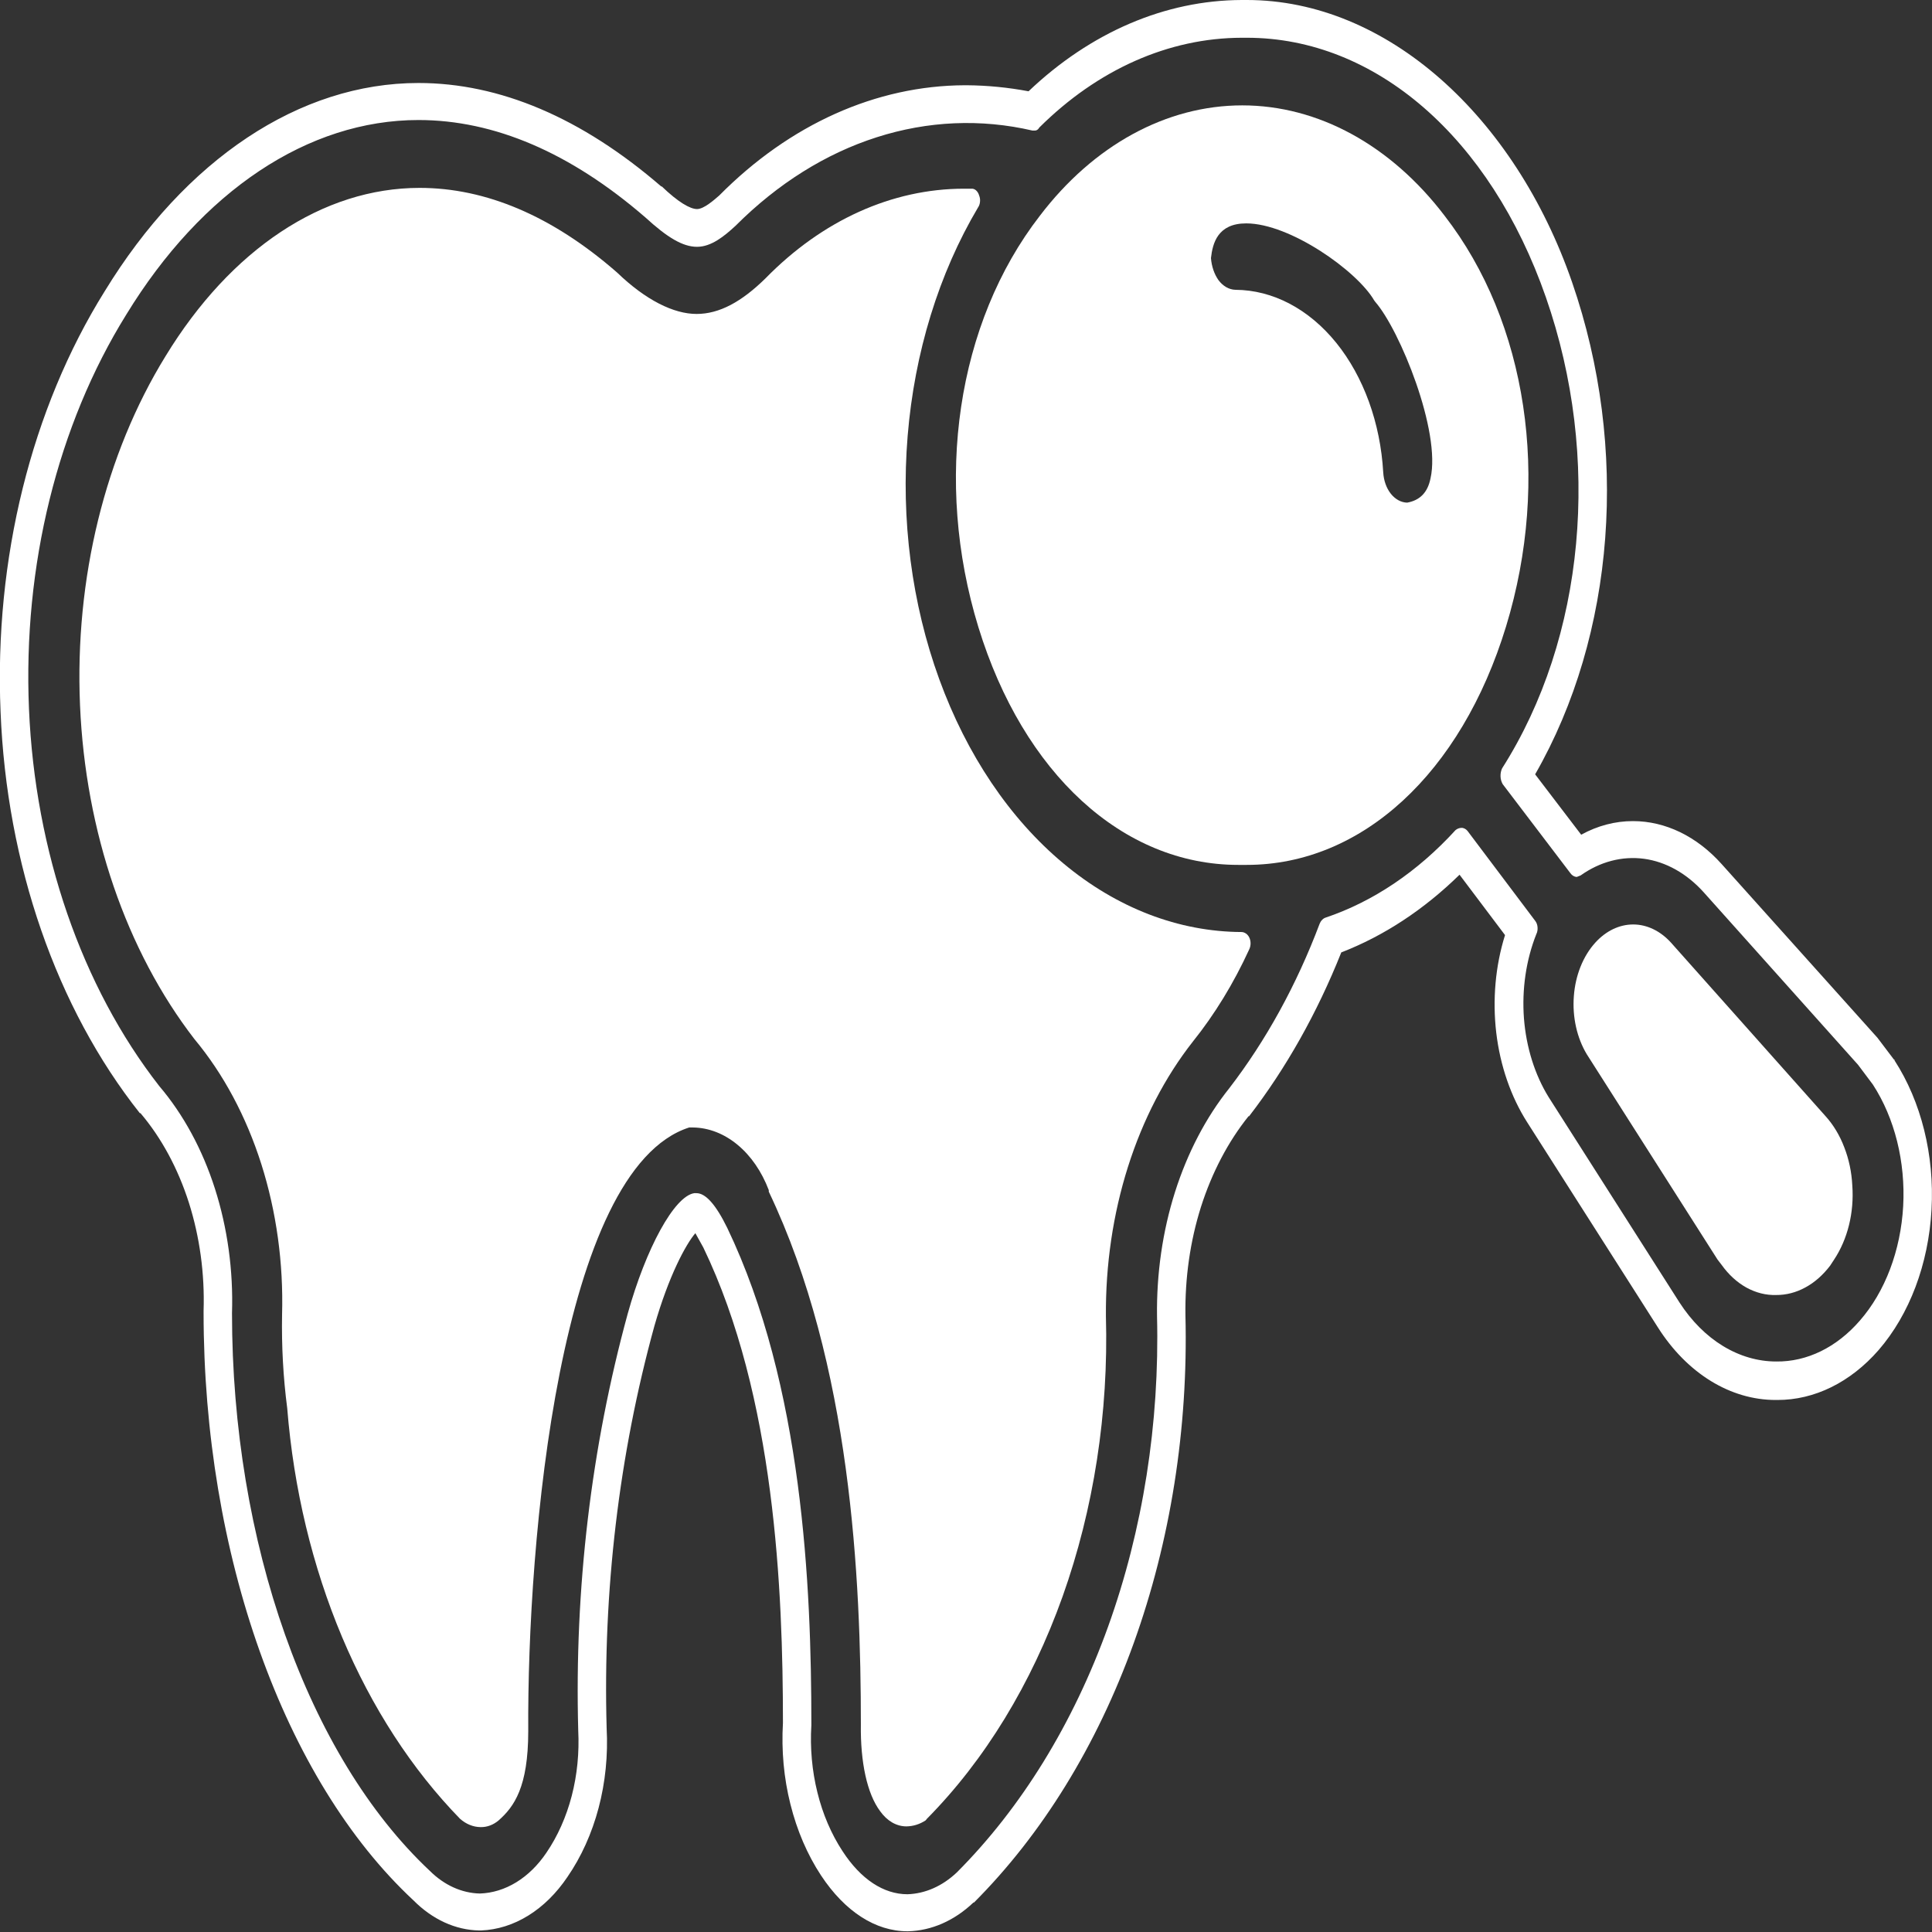 <svg width="24" height="24" viewBox="0 0 24 24" fill="none" xmlns="http://www.w3.org/2000/svg">
<rect x="0" y="0" width="24" height="24" fill="#333333" stroke="none"/>
<path d="M22.678 13.866L20.757 11.709C20.625 11.564 20.459 11.484 20.288 11.484C20.116 11.484 19.95 11.564 19.818 11.709C19.666 11.876 19.57 12.115 19.551 12.374C19.531 12.634 19.589 12.893 19.712 13.097L21.336 15.647L21.386 15.712C21.473 15.834 21.578 15.93 21.695 15.995C21.812 16.059 21.937 16.091 22.064 16.087C22.188 16.088 22.312 16.056 22.427 15.993C22.542 15.931 22.647 15.838 22.735 15.722L22.784 15.647C22.867 15.522 22.93 15.376 22.969 15.218C23.008 15.06 23.022 14.893 23.01 14.728C23.002 14.562 22.968 14.4 22.91 14.252C22.854 14.104 22.774 13.972 22.678 13.866Z" fill="white"/>
<path d="M17.946 2.681C17.277 1.802 16.373 1.309 15.432 1.309C14.49 1.309 13.586 1.802 12.917 2.681C11.886 4.013 11.596 5.972 12.154 7.791C12.712 9.609 13.948 10.744 15.382 10.744H15.488C16.915 10.744 18.151 9.609 18.709 7.781C19.267 5.953 18.97 4.003 17.946 2.681ZM17.77 5.944C17.734 6.122 17.635 6.216 17.48 6.244C17.404 6.242 17.332 6.202 17.277 6.133C17.222 6.063 17.189 5.969 17.183 5.869C17.148 5.254 16.939 4.679 16.599 4.258C16.259 3.838 15.812 3.603 15.347 3.6C15.267 3.598 15.191 3.554 15.135 3.478C15.083 3.403 15.051 3.308 15.043 3.206C15.064 3.019 15.128 2.775 15.481 2.775C16.025 2.775 16.858 3.366 17.07 3.731L17.084 3.75C17.388 4.097 17.904 5.362 17.77 5.944Z" fill="white"/>
<path d="M23.534 13.162H23.527L23.322 12.891L21.387 10.734C21.078 10.389 20.688 10.2 20.285 10.2C20.064 10.2 19.846 10.257 19.642 10.369L19.07 9.619C20.066 7.884 20.242 5.569 19.529 3.506C18.816 1.444 17.227 0 15.489 0H15.425C14.475 0.003 13.549 0.4 12.777 1.134C12.522 1.086 12.265 1.061 12.007 1.059H11.986C10.884 1.063 9.812 1.543 8.935 2.428C8.871 2.484 8.744 2.597 8.659 2.597C8.574 2.597 8.426 2.513 8.221 2.316H8.214C7.225 1.462 6.208 1.031 5.198 1.031C3.722 1.031 2.303 1.978 1.3 3.619C0.388 5.081 -0.073 6.946 0.007 8.841C0.082 10.736 0.701 12.521 1.737 13.828H1.745C2.005 14.134 2.21 14.514 2.346 14.939C2.481 15.364 2.544 15.823 2.529 16.284V16.303C2.529 19.303 3.524 22.106 5.135 23.606C5.371 23.844 5.658 23.976 5.954 23.981H5.975C6.179 23.973 6.379 23.91 6.564 23.795C6.748 23.681 6.913 23.518 7.049 23.316C7.22 23.068 7.352 22.776 7.436 22.459C7.52 22.141 7.554 21.804 7.536 21.469C7.488 19.768 7.689 18.071 8.129 16.472C8.306 15.853 8.518 15.459 8.638 15.319L8.737 15.497C9.627 17.344 9.726 19.753 9.726 21.403C9.706 21.745 9.737 22.088 9.819 22.413C9.9 22.738 10.029 23.039 10.199 23.297C10.496 23.747 10.877 23.991 11.273 23.991H11.28C11.571 23.984 11.855 23.86 12.092 23.634H12.099C12.945 22.787 13.626 21.683 14.083 20.413C14.54 19.144 14.761 17.747 14.726 16.341C14.719 15.878 14.784 15.419 14.919 14.992C15.055 14.566 15.256 14.182 15.51 13.866H15.517C15.976 13.27 16.362 12.584 16.662 11.831C17.19 11.627 17.688 11.3 18.131 10.866L18.696 11.616C18.576 11.999 18.539 12.419 18.587 12.829C18.636 13.24 18.769 13.624 18.971 13.941L20.596 16.491C20.775 16.773 20.999 16.999 21.252 17.155C21.504 17.31 21.779 17.391 22.058 17.391H22.079C22.54 17.392 22.987 17.172 23.336 16.772C23.721 16.328 23.957 15.701 23.994 15.026C24.032 14.351 23.866 13.685 23.534 13.172V13.162ZM23.103 16.406C22.815 16.738 22.446 16.918 22.065 16.913C21.837 16.913 21.611 16.847 21.404 16.721C21.197 16.595 21.013 16.411 20.864 16.181L19.239 13.631C19.066 13.352 18.959 13.01 18.931 12.65C18.904 12.29 18.957 11.927 19.084 11.606C19.097 11.581 19.103 11.549 19.1 11.518C19.098 11.488 19.087 11.459 19.07 11.438L18.23 10.322C18.219 10.309 18.207 10.299 18.194 10.293C18.18 10.286 18.166 10.283 18.152 10.284C18.127 10.285 18.102 10.295 18.081 10.312C17.609 10.829 17.057 11.201 16.464 11.4C16.449 11.405 16.435 11.415 16.423 11.428C16.41 11.441 16.4 11.457 16.393 11.475C16.107 12.234 15.727 12.925 15.27 13.519C14.98 13.882 14.751 14.321 14.596 14.809C14.442 15.296 14.366 15.821 14.373 16.35C14.406 17.682 14.197 19.005 13.765 20.207C13.332 21.41 12.688 22.456 11.887 23.259C11.707 23.43 11.493 23.524 11.273 23.531C10.976 23.531 10.693 23.344 10.467 22.997C10.327 22.784 10.22 22.535 10.154 22.266C10.087 21.997 10.062 21.713 10.079 21.431V21.413C10.079 19.706 9.973 17.212 9.034 15.253C8.892 14.963 8.765 14.822 8.652 14.822H8.624C8.377 14.859 8.024 15.506 7.797 16.322C7.344 17.978 7.135 19.735 7.183 21.497C7.197 21.772 7.17 22.049 7.102 22.31C7.034 22.571 6.927 22.811 6.787 23.016C6.683 23.17 6.556 23.295 6.414 23.382C6.272 23.469 6.118 23.517 5.961 23.522C5.737 23.517 5.519 23.419 5.34 23.241C3.821 21.816 2.882 19.153 2.882 16.312C2.899 15.783 2.826 15.254 2.67 14.766C2.514 14.278 2.277 13.842 1.978 13.491C1.014 12.255 0.436 10.582 0.36 8.806C0.284 7.03 0.715 5.282 1.568 3.909C2.507 2.372 3.828 1.491 5.198 1.491C6.138 1.491 7.084 1.894 8.016 2.7C8.292 2.953 8.483 3.066 8.659 3.066C8.836 3.066 8.998 2.934 9.139 2.803C9.66 2.282 10.256 1.908 10.891 1.705C11.525 1.502 12.184 1.473 12.826 1.622H12.848C12.86 1.623 12.872 1.621 12.883 1.614C12.894 1.608 12.904 1.597 12.911 1.584C13.637 0.862 14.519 0.471 15.425 0.469H15.489C17.085 0.469 18.512 1.706 19.204 3.694C19.896 5.681 19.692 7.922 18.66 9.544C18.646 9.573 18.639 9.608 18.64 9.644C18.641 9.679 18.651 9.713 18.667 9.741L19.508 10.847C19.528 10.875 19.556 10.892 19.586 10.894L19.635 10.875C19.876 10.704 20.15 10.632 20.422 10.668C20.694 10.705 20.951 10.849 21.161 11.081L23.082 13.228L23.265 13.472C23.537 13.89 23.672 14.434 23.642 14.984C23.611 15.534 23.418 16.046 23.103 16.406Z" fill="white"/>
<path d="M15.426 11.578C14.641 11.575 13.872 11.279 13.208 10.724C12.543 10.169 12.01 9.377 11.668 8.438C11.326 7.5 11.19 6.453 11.275 5.417C11.36 4.38 11.663 3.397 12.149 2.578C12.163 2.558 12.172 2.533 12.174 2.506C12.177 2.479 12.173 2.452 12.163 2.428C12.156 2.402 12.142 2.38 12.124 2.364C12.107 2.349 12.086 2.342 12.064 2.344H11.973C11.081 2.345 10.214 2.737 9.508 3.459C9.211 3.75 8.936 3.9 8.653 3.9C8.371 3.9 8.024 3.731 7.664 3.384C6.859 2.681 6.033 2.334 5.213 2.334C4.013 2.334 2.868 3.094 2.056 4.425C1.306 5.643 0.927 7.19 0.994 8.76C1.061 10.331 1.568 11.811 2.416 12.909C2.775 13.34 3.058 13.869 3.246 14.46C3.434 15.052 3.522 15.69 3.504 16.331C3.497 16.721 3.518 17.11 3.568 17.494C3.648 18.492 3.88 19.458 4.249 20.335C4.618 21.211 5.117 21.98 5.715 22.594C5.79 22.66 5.879 22.696 5.969 22.697C6.049 22.699 6.128 22.67 6.195 22.613C6.386 22.444 6.562 22.2 6.562 21.506C6.548 19.134 6.951 14.522 8.561 14.006H8.611C8.806 14.009 8.997 14.084 9.162 14.221C9.328 14.358 9.462 14.553 9.55 14.784V14.803C10.574 16.95 10.694 19.613 10.694 21.422C10.687 21.891 10.772 22.285 10.934 22.5C10.976 22.559 11.026 22.606 11.082 22.639C11.138 22.671 11.198 22.688 11.259 22.688C11.343 22.687 11.425 22.662 11.499 22.613L11.514 22.594C12.234 21.866 12.812 20.919 13.2 19.832C13.587 18.745 13.772 17.551 13.738 16.35C13.733 15.713 13.826 15.082 14.012 14.495C14.198 13.908 14.473 13.378 14.819 12.938C15.09 12.6 15.325 12.215 15.518 11.794C15.529 11.771 15.535 11.745 15.535 11.719C15.535 11.692 15.529 11.666 15.518 11.644C15.508 11.624 15.494 11.608 15.478 11.597C15.462 11.586 15.444 11.579 15.426 11.578Z" fill="white"/>
</svg>
